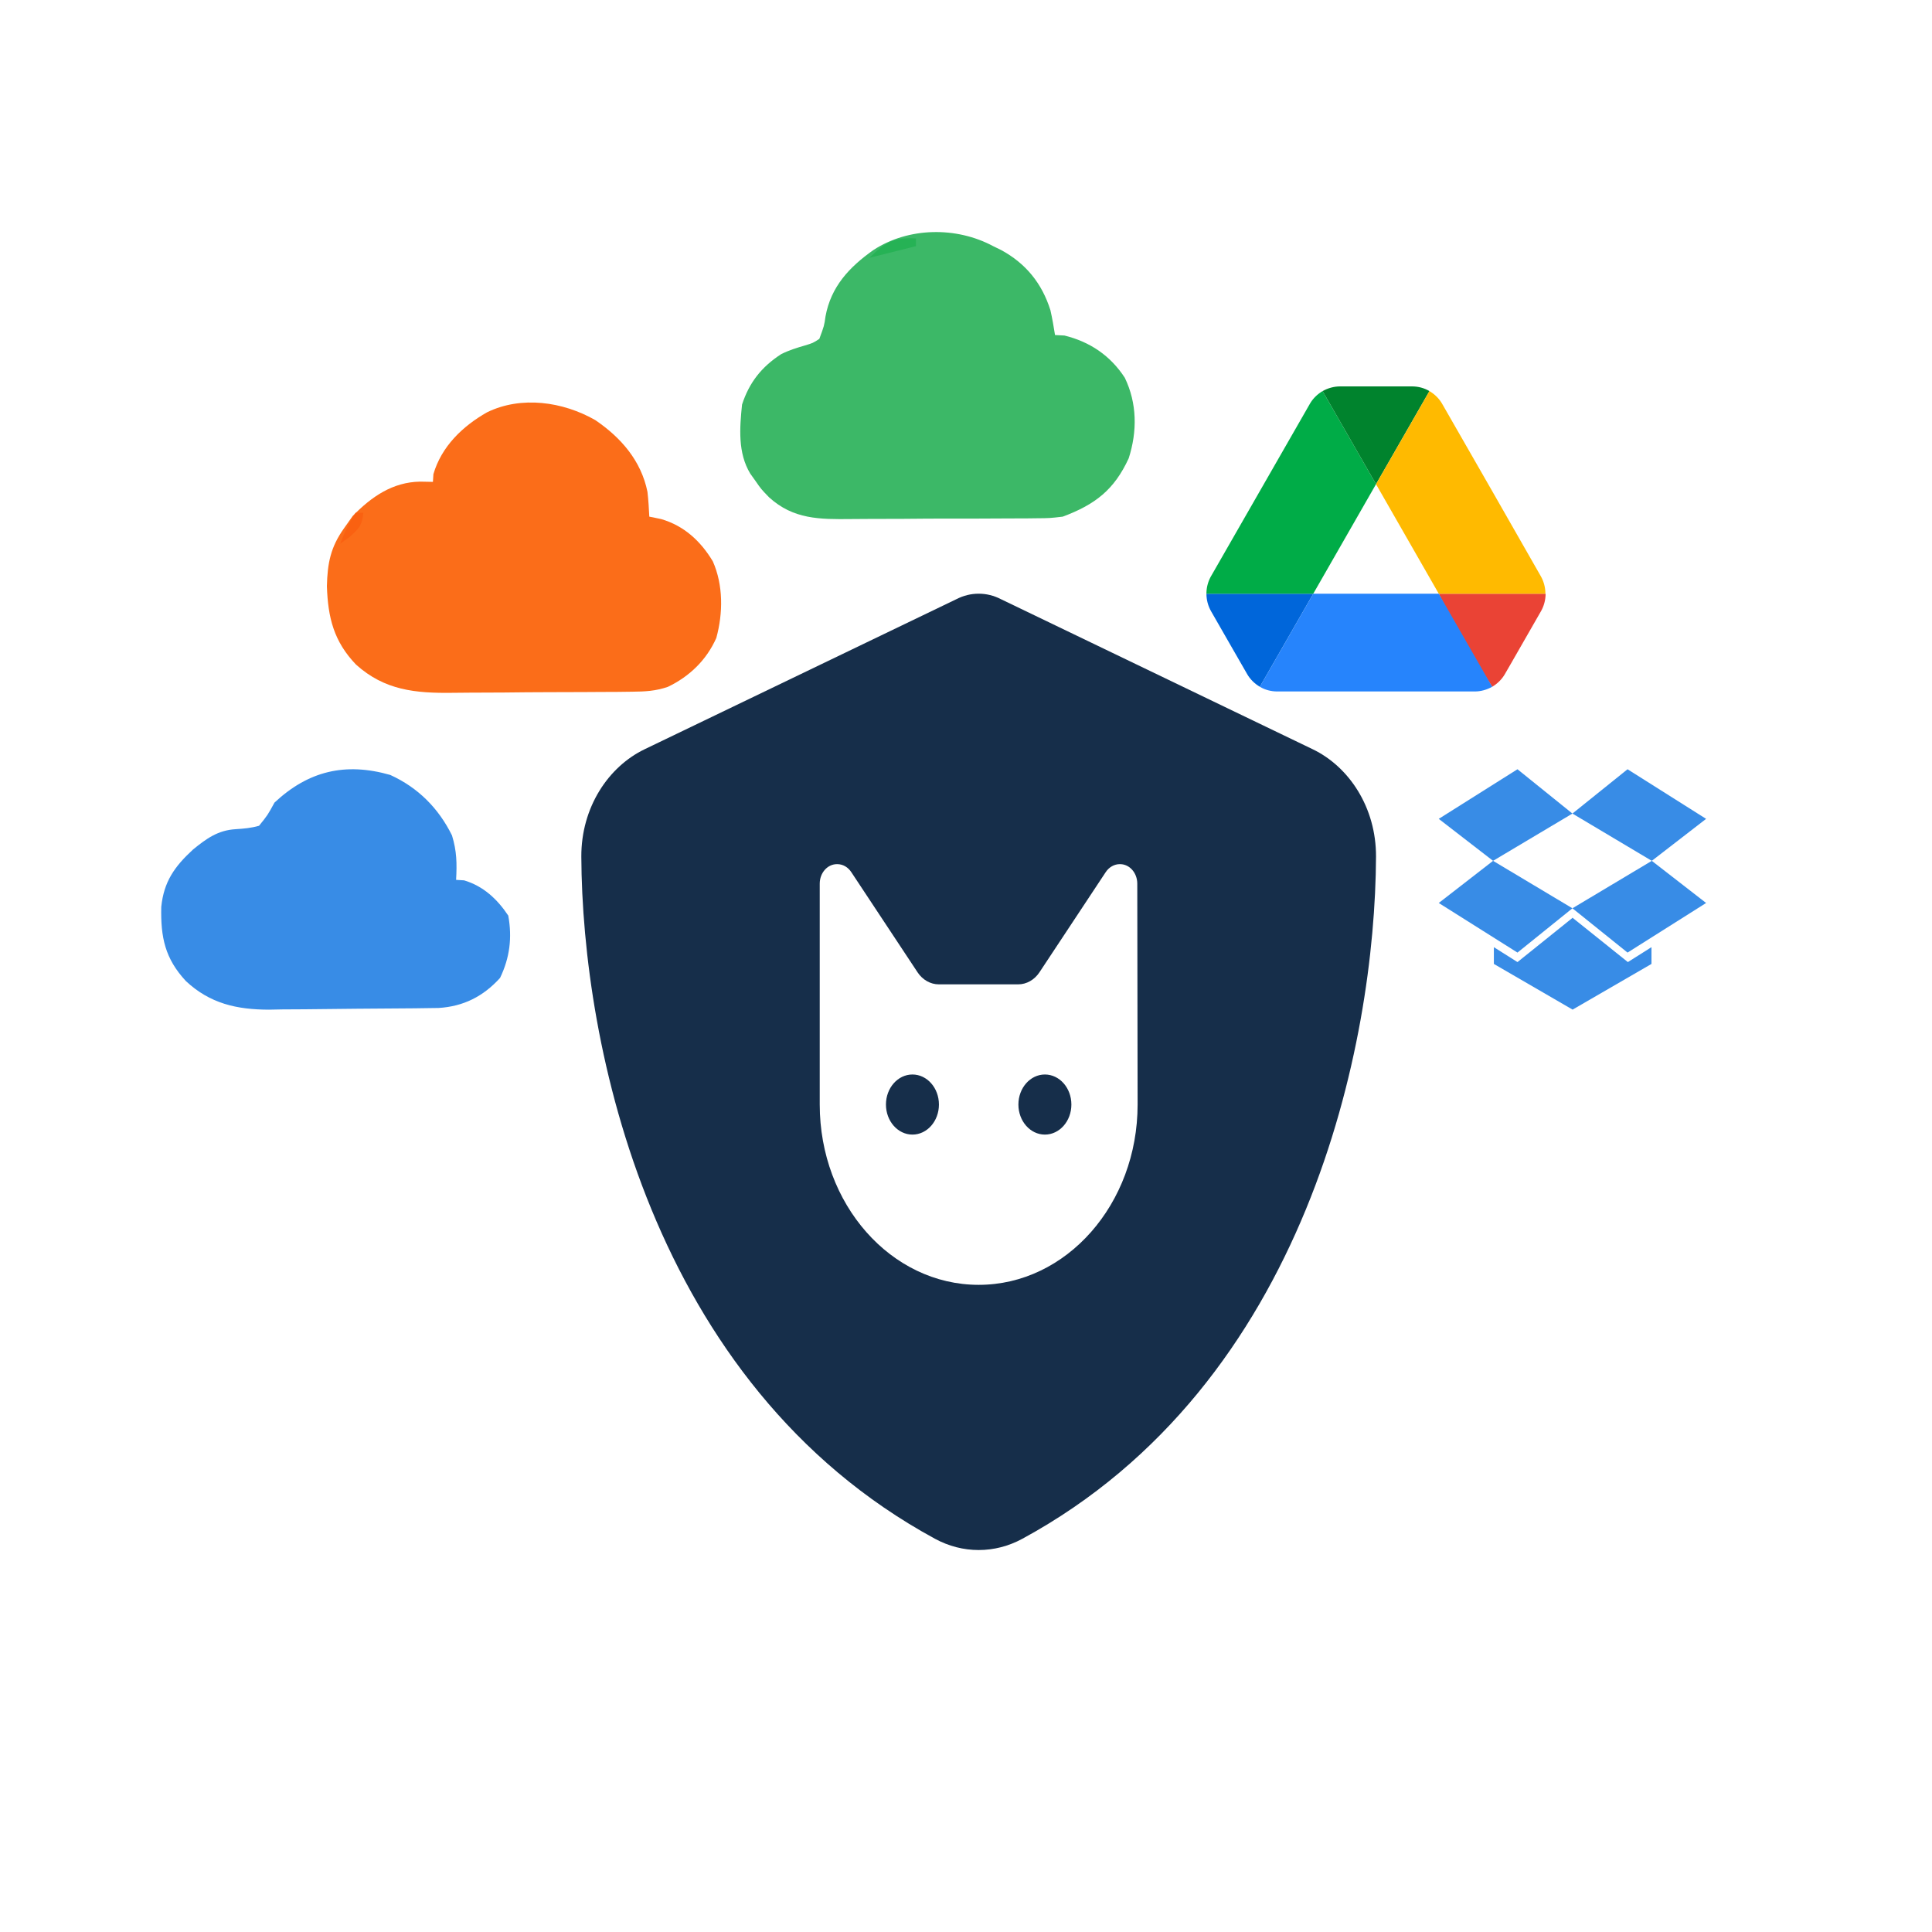 <svg xmlns="http://www.w3.org/2000/svg" viewBox="0 0 500 500">
  <path fill="#FB6D19" d="M154.039 108.708c6.67 4.524 11.885 10.516 13.523 18.574.248 2.134.375 4.28.477 6.426l3.062.625c5.927 1.728 10.224 5.688 13.375 10.937 2.726 6.148 2.667 13.419.903 19.84-2.528 5.7-6.946 9.976-12.553 12.655-3.225 1.091-5.852 1.217-9.255 1.249l-3.905.049-4.201.016-4.346.027c-3.036.017-6.071.024-9.106.027-3.866.006-7.731.043-11.596.089-2.993.03-5.986.037-8.98.038-1.424.004-2.847.017-4.271.038-9.649.131-17.616-.631-25.026-7.299-5.743-5.985-7.269-12.141-7.539-20.291.141-5.975.965-10.138 4.438-15l2.25-3.188c4.87-4.98 10.317-8.754 17.437-8.875l3.313.063.125-2c2.082-7.139 7.528-12.396 13.875-16 8.879-4.336 19.653-2.758 28 2Z" style="stroke-width:1px"/>
  <path fill="#3CB867" d="m257.039 63.708 2.047.996c6.394 3.473 10.573 8.618 12.765 15.586.482 2.122.847 4.269 1.188 6.418l2.437.125c6.586 1.617 11.911 5.208 15.625 10.937 3.193 6.609 3.236 13.882 1.016 20.817-3.744 8.156-8.66 11.973-17.078 15.121-3.37.394-3.37.394-6.91.42l-1.974.025c-2.131.024-4.262.025-6.393.024-4.622.032-9.243.043-13.864.032-3.99-.006-7.978.025-11.966.065-3.086.026-6.172.029-9.258.025-1.47.002-2.94.011-4.41.029-8.114.088-14.927.106-21.225-5.62-2.059-2.133-2.059-2.133-3.438-4.125l-1.433-2.008c-3.257-5.386-2.741-11.808-2.129-17.867 1.864-5.734 5.067-9.761 10.094-13.035 2.038-1.032 4.028-1.639 6.218-2.278 2.032-.614 2.032-.614 3.688-1.687 1.26-3.389 1.26-3.389 1.601-5.82 1.411-7.715 6.166-12.776 12.399-17.18 9.077-5.929 21.48-6.112 31-1Z" style="stroke-width:1px"/>
  <path fill="#388CE6" d="M100.992 200.552c7.156 3.248 12.508 8.606 15.984 15.656 1.251 4.119 1.288 7.22 1.063 11.5l2.062.125c4.975 1.482 8.58 4.838 11.438 9.125 1.038 5.712.389 10.905-2.125 16.125-4.318 4.772-9.456 7.387-15.915 7.779l-2.896.039-3.299.048c-4.981.046-9.962.086-14.943.11-2.621.015-5.241.044-7.862.082-3.791.054-7.582.076-11.374.091l-3.518.069c-8.339-.021-15.265-1.571-21.509-7.407-5.41-5.849-6.537-11.334-6.364-19.185.667-6.565 3.461-10.474 8.242-14.875 3.479-2.819 6.408-4.965 11.004-5.242 2.124-.133 4.011-.295 6.059-.883 2.218-2.743 2.218-2.743 4-6 8.738-8.168 18.284-10.49 29.953-7.156v-.001Z" style="stroke-width:1px"/>
  <path fill="#26B255" d="M237.039 61.708v2l-12 3c4.017-4.017 6.308-5.316 12-5Z" style="stroke-width:1px"/>
  <path fill="#FA6111" d="M92.039 132.708h2c-.349 3.255-1.021 4.019-3.563 6.25l-2.437 1.75c1.124-2.972 2.223-5.335 4-8Z" style="stroke-width:1px"/>
  <path fill="#0066da" d="m318.859 167.668 3.871 6.731c.804 1.417 1.961 2.531 3.318 3.34l13.825-24.091h-27.65c0 1.569.402 3.138 1.207 4.555l5.429 9.465Z" style="stroke-width:1px"/>
  <path fill="#00ac47" d="m356.112 125.306-13.826-24.091c-1.357.81-2.513 1.923-3.318 3.34l-25.538 44.538a9.2 9.2 0 0 0-1.207 4.555h27.65l16.239-28.342Z" style="stroke-width:1px"/>
  <path fill="#ea4335" d="M386.175 177.739c1.357-.809 2.514-1.923 3.318-3.34l1.609-2.784 7.691-13.412a9.221 9.221 0 0 0 1.207-4.555h-27.652l5.884 11.642 7.943 12.449Z" style="stroke-width:1px"/>
  <path fill="#00832d" d="m356.112 125.306 13.825-24.091c-1.358-.81-2.916-1.215-4.525-1.215h-18.601c-1.609 0-3.167.456-4.525 1.215l13.826 24.091Z" style="stroke-width:1px"/>
  <path fill="#2684fc" d="M372.35 153.648h-32.477l-13.825 24.091c1.358.81 2.916 1.215 4.525 1.215h51.077c1.609 0 3.167-.455 4.525-1.215l-13.825-24.091Z" style="stroke-width:1px"/>
  <path fill="#ffba00" d="m386.024 126.824-12.769-22.269c-.805-1.417-1.961-2.53-3.318-3.34l-13.825 24.091 16.238 28.342h27.6a9.221 9.221 0 0 0-1.207-4.555l-12.719-22.269Z" style="stroke-width:1px"/>
  <path d="m392.722 246.529 14.222-11.464-20.541-12.28-14.055 10.907 20.374 12.837Zm14.222-11.467 14.263 11.467 20.332-12.837-14.055-10.907-20.54 12.277Z" style="fill:#388ce6;stroke-width:3.095px"/>
  <path d="M407.029 237.558v-.082l-.041.039-.044-.039v.082l-14.222 11.428-6.111-3.86v4.341l20.333 11.796v.037l.044-.037.041.037v-.037l20.37-11.796v-4.341l-6.108 3.86-14.262-11.428Zm-34.681-25.638 14.055 10.865 20.541-12.235-14.222-11.468-20.374 12.838Zm48.859-12.838-14.263 11.468 20.54 12.235 14.055-10.865-20.332-12.838Z" style="fill:#388ce6;stroke-width:3.095px"/>
  <path d="M259.02 155.057c-1.799-.923-3.728-1.409-5.742-1.409s-3.941.486-5.741 1.409l-80.681 38.835c-9.427 4.521-16.453 15.068-16.41 27.804.214 48.216 17.695 136.435 91.521 176.534 7.155 3.888 15.468 3.888 22.624 0 73.825-40.099 91.307-128.318 91.521-176.534.042-12.736-6.985-23.283-16.411-27.804l-80.681-38.835Zm-46.874 73.638c0-2.82 2.014-5.055 4.455-5.055h.086c1.457 0 2.785.778 3.642 2.09l17.139 25.907c1.286 1.943 3.342 3.111 5.484 3.111h20.567c2.142 0 4.2-1.168 5.485-3.111l17.138-25.907c.857-1.312 2.228-2.09 3.643-2.09h.086c2.484 0 4.455 2.284 4.455 5.055l.086 57.16c0 25.76-18.425 46.66-41.134 46.66s-41.132-20.9-41.132-46.66v-57.16Zm23.994 64.936c3.786 0 6.855-3.482 6.855-7.776 0-4.295-3.069-7.777-6.855-7.777-3.786 0-6.856 3.482-6.856 7.777 0 4.294 3.07 7.776 6.856 7.776Zm41.133-7.776c0-4.295-3.069-7.777-6.855-7.777-3.786 0-6.856 3.482-6.856 7.777 0 4.294 3.07 7.776 6.856 7.776s6.855-3.482 6.855-7.776Z" style="stroke-width:1px;fill:#162e4a"/>
</svg>
